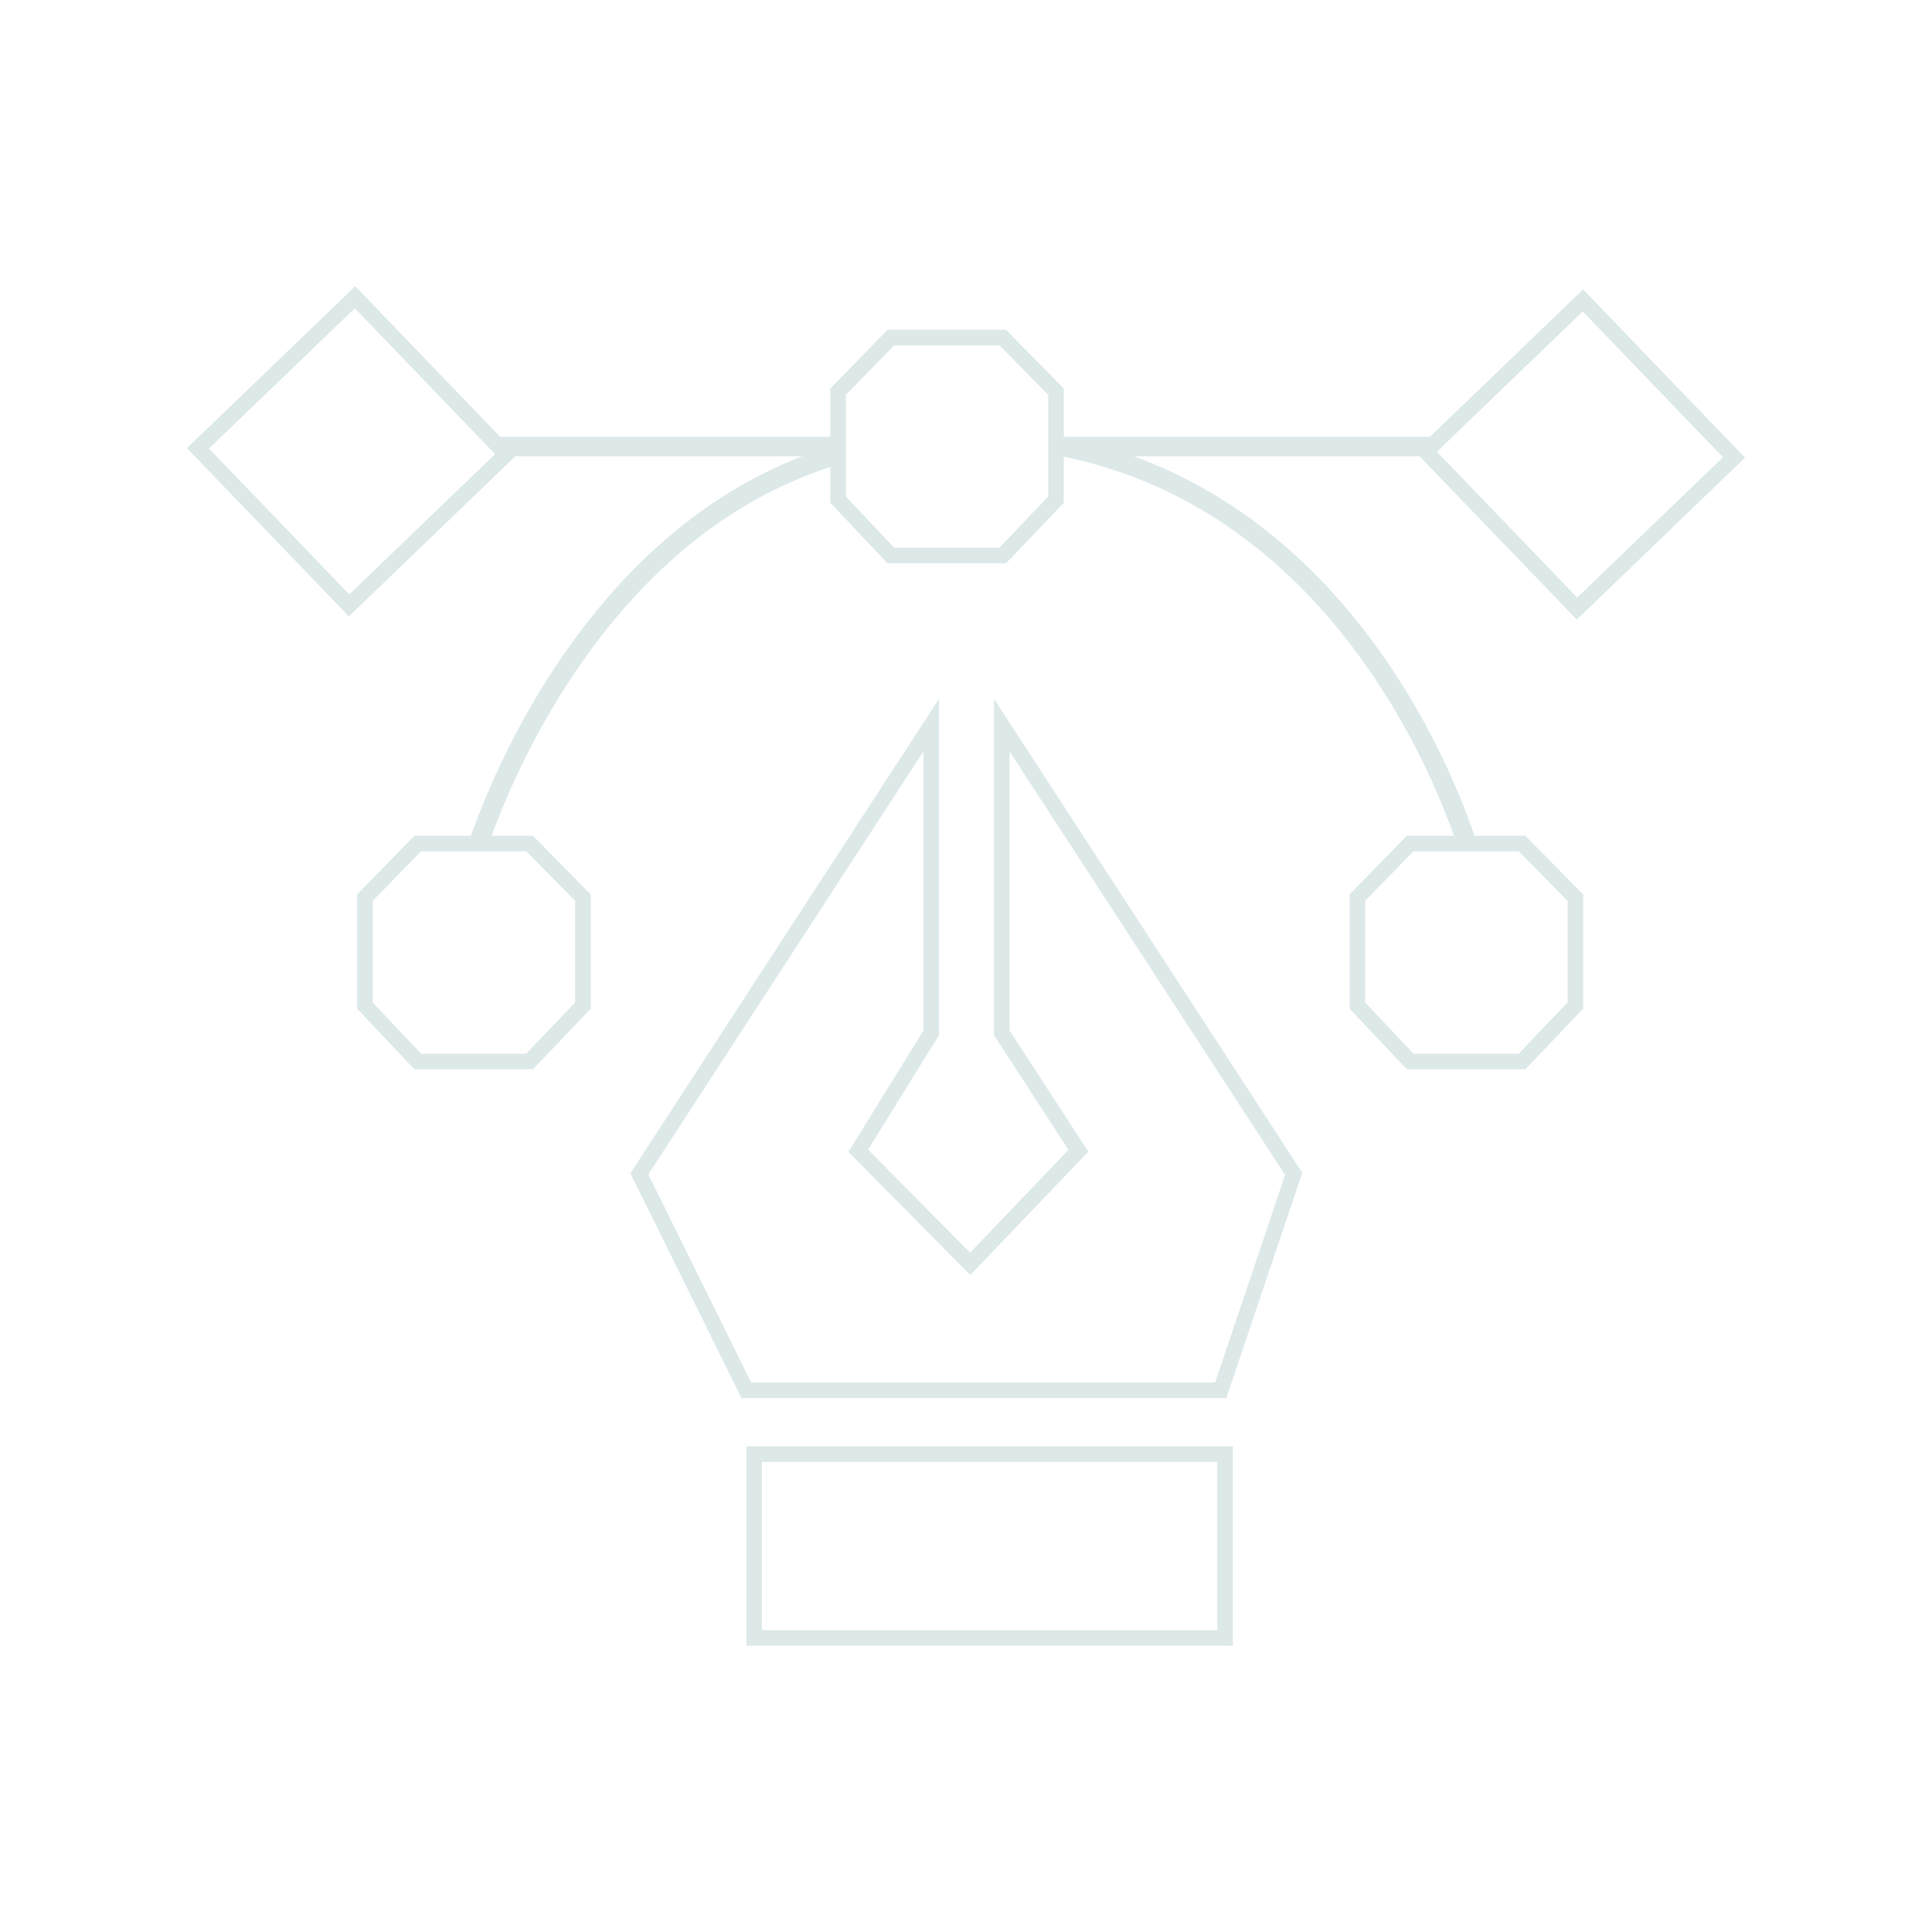 <svg width="124" height="124" viewBox="0 0 124 124" fill="none" xmlns="http://www.w3.org/2000/svg">
<g filter="url(#filter0_d)">
<path fill-rule="evenodd" clip-rule="evenodd" d="M22.773 19.785L13.414 28.789L22.418 38.149L31.777 29.144L22.773 19.785ZM12.721 28.069L12 28.762L12.693 29.483L21.698 38.842L22.391 39.562L23.112 38.869L32.471 29.865L33.072 29.287H51.491C44.952 31.806 40.149 36.509 36.763 41.176C34.281 44.598 32.547 48.016 31.434 50.578C30.887 51.838 30.488 52.893 30.225 53.641H26.596L22.925 57.408V64.742L26.596 68.629H34.204L37.913 64.742V57.408L34.204 53.641H31.552C31.801 52.96 32.141 52.086 32.58 51.075C33.667 48.572 35.359 45.239 37.774 41.909C41.302 37.046 46.346 32.225 53.29 29.975V32.269L56.962 36.156H64.569L68.278 32.269V29.309C77.058 31.126 83.093 36.504 87.095 41.914C89.557 45.241 91.242 48.572 92.312 51.072C92.745 52.085 93.077 52.96 93.317 53.641H90.293L86.622 57.408V64.742L90.293 68.629H97.9L101.609 64.742V57.408L97.9 53.641H94.639C94.385 52.892 93.998 51.839 93.46 50.581C92.364 48.017 90.633 44.596 88.099 41.171C84.642 36.498 79.673 31.802 72.771 29.287H91.117L91.502 29.688L100.506 39.047L101.2 39.767L101.92 39.074L111.279 30.07L112 29.376L111.307 28.656L102.302 19.297L101.609 18.576L100.888 19.269L91.774 28.038H68.3L68.278 28.034V24.936L64.569 21.169H56.962L53.29 24.936V28.038H32.101L23.494 19.092L22.8 18.371L22.08 19.064L12.721 28.069ZM54.29 31.872V25.342L57.383 22.169H64.15L67.278 25.345V31.869L64.141 35.156H57.393L54.29 31.872ZM23.925 64.344V57.815L27.018 54.641H33.785L36.913 57.818V64.341L33.776 67.629H27.028L23.925 64.344ZM48.904 93.827H78.128V104.629H48.904V93.827ZM47.904 92.827H48.904H78.128H79.128V93.827V104.629V105.629H78.128H48.904H47.904V104.629V93.827V92.827ZM87.622 57.815V64.344L90.724 67.629H97.472L100.609 64.341V57.818L97.481 54.641H90.715L87.622 57.815ZM92.223 28.994L101.582 19.99L110.586 29.349L101.227 38.353L92.223 28.994ZM60.269 46.538V44.852L59.35 46.265L40.616 75.069L40.461 75.308L40.587 75.564L47.456 89.458L47.594 89.736H47.904H78.347H78.707L78.821 89.396L83.505 75.502L83.582 75.272L83.45 75.069L64.716 46.265L63.797 44.852V46.538V66.287V66.435L63.877 66.559L68.579 73.799L62.261 80.401L55.718 73.787L60.195 66.55L60.269 66.429V66.287V46.538ZM48.215 88.736L41.61 75.376L59.269 48.224V66.145L54.661 73.596L54.453 73.93L54.73 74.21L61.912 81.47L62.273 81.835L62.629 81.464L69.576 74.204L69.85 73.918L69.634 73.586L64.797 66.139V48.224L82.48 75.412L77.988 88.736H48.215Z" fill="#DDE8E8"/>
</g>
<defs>
<filter id="filter0_d" x="10" y="16.371" width="104" height="91.258" filterUnits="userSpaceOnUse" color-interpolation-filters="sRGB">
<feFlood flood-opacity="0" result="BackgroundImageFix"/>
<feColorMatrix in="SourceAlpha" type="matrix" values="0 0 0 0 0 0 0 0 0 0 0 0 0 0 0 0 0 0 127 0"/>
<feOffset/>
<feGaussianBlur stdDeviation="1"/>
<feColorMatrix type="matrix" values="0 0 0 0 0.451 0 0 0 0 0.118 0 0 0 0 0.8 0 0 0 1 0"/>
<feBlend mode="normal" in2="BackgroundImageFix" result="effect1_dropShadow"/>
<feBlend mode="normal" in="SourceGraphic" in2="effect1_dropShadow" result="shape"/>
</filter>
</defs>
</svg>

